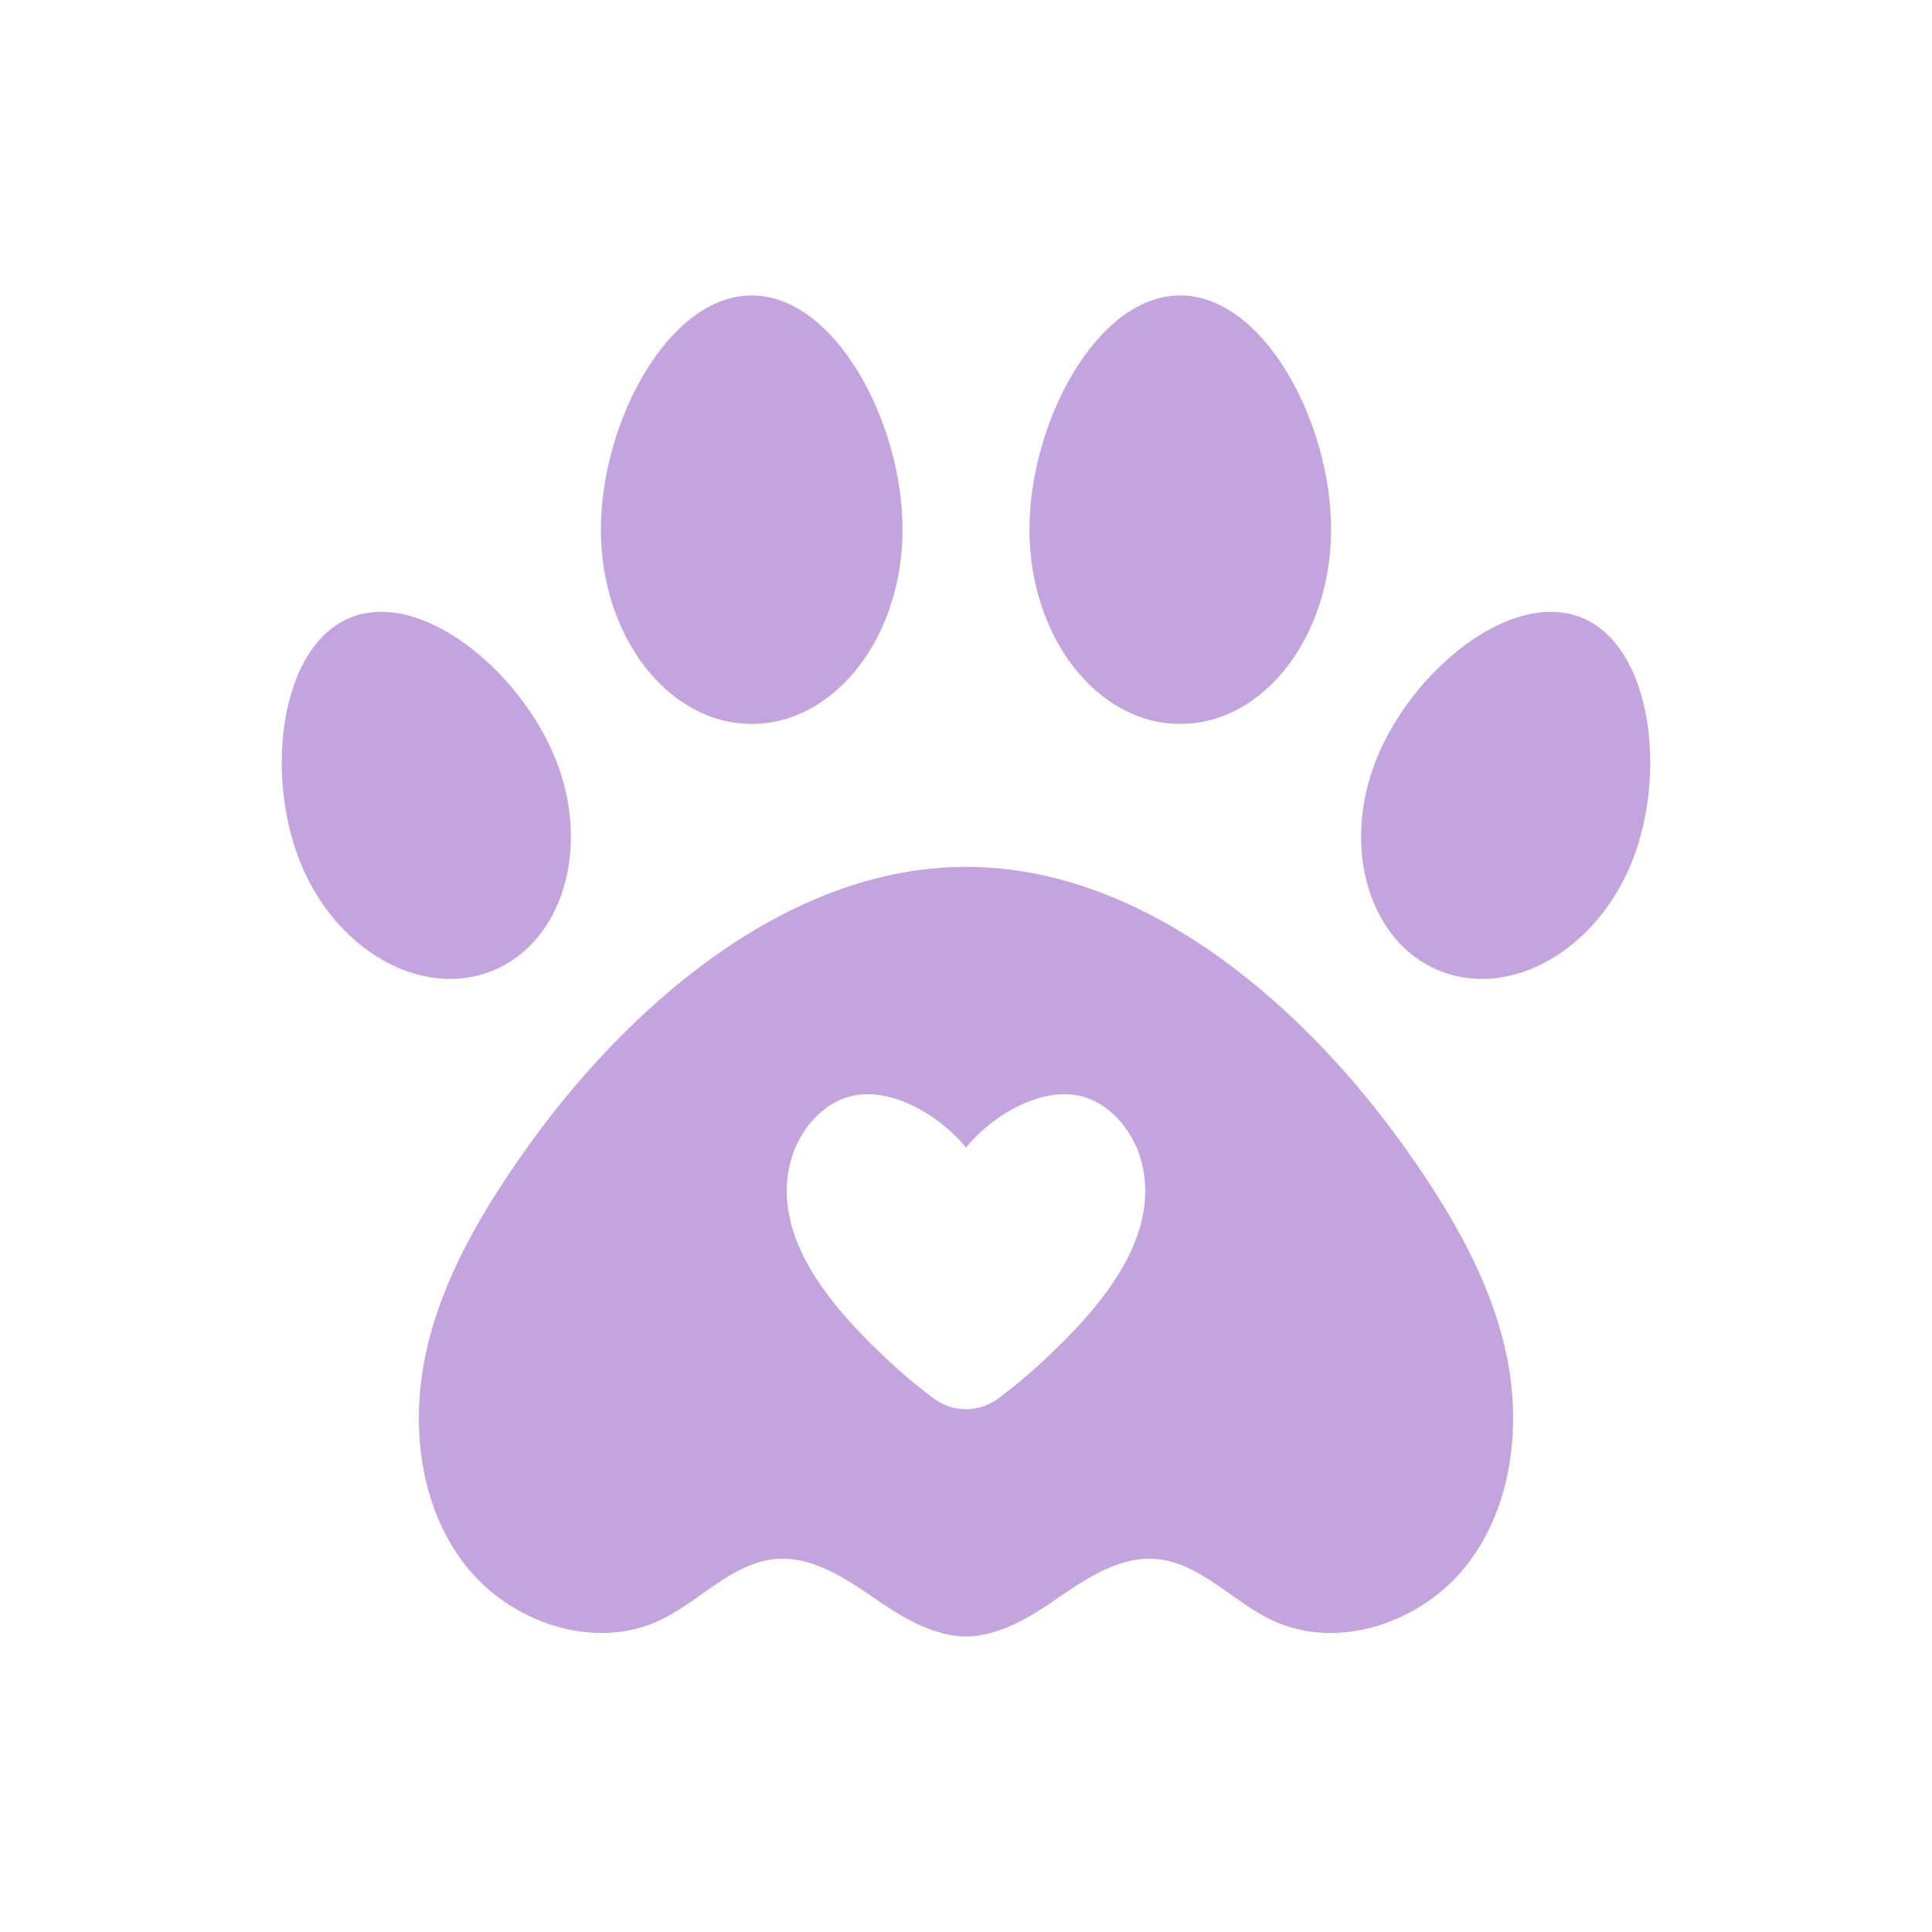 <?xml version="1.0" encoding="utf-8"?>
<!-- Generator: Adobe Illustrator 25.4.1, SVG Export Plug-In . SVG Version: 6.00 Build 0)  -->
<svg version="1.1" xmlns="http://www.w3.org/2000/svg" xmlns:xlink="http://www.w3.org/1999/xlink" x="0px" y="0px"
	 viewBox="0 0 1200 1200" style="enable-background:new 0 0 1200 1200;" xml:space="preserve">
<style type="text/css">
	.st0{fill:#C4A4DE;}
</style>
<g id="Graphic_Elements">
	<g>
		<path class="st0" d="M733.09,183.5c51.74,0,93.68,78.71,93.68,145.39c0,66.69-41.94,120.75-93.68,120.75
			c-51.74,0-93.68-54.06-93.68-120.75C639.41,262.21,681.35,183.5,733.09,183.5z"/>
		<path class="st0" d="M466.91,183.5c51.74,0,93.68,78.71,93.68,145.39c0,66.69-41.94,120.75-93.68,120.75
			c-51.74,0-93.68-54.06-93.68-120.75C373.23,262.21,415.17,183.5,466.91,183.5z"/>
		<path class="st0" d="M186.35,535.2c-21.97-55.01-12.35-134.14,31.51-151.66c43.86-17.52,105.35,33.2,127.32,88.21
			c21.97,55.01,4.23,113.81-39.63,131.33C261.69,620.6,208.32,590.21,186.35,535.2z"/>
		<path class="st0" d="M1013.65,535.2c-21.97,55.01-75.34,85.4-119.2,67.88c-43.86-17.52-61.61-76.32-39.63-131.33
			c21.97-55.01,83.46-105.73,127.32-88.21C1026,401.06,1035.62,480.19,1013.65,535.2z"/>
		<path class="st0" d="M935.16,839.06c-10.05-45.05-34-85.68-60.49-123.34c-62.07-88.22-161.49-177.3-274.67-177.3
			c-112.71,0-212.58,89.06-274.67,177.3c-26.5,37.66-50.45,78.28-60.49,123.34c-10.05,45.05-4.55,95.44,23.36,132.04
			c27.91,36.6,80.78,54.87,122.12,35.06c24.58-11.78,44.47-35.53,71.59-37.82c24.89-2.1,46.89,14.67,67.66,28.69
			c15.01,10.13,33.1,19.35,50.43,19.47c17.33-0.12,35.42-9.34,50.43-19.47c20.76-14.02,42.76-30.78,67.66-28.69
			c27.12,2.28,47.01,26.04,71.59,37.82c41.34,19.81,94.21,1.54,122.12-35.06C939.71,934.5,945.21,884.12,935.16,839.06z
			 M698.59,784.79c-12.77,23.33-32.92,43.89-49.94,59.88c-9.15,8.6-18.76,16.64-28.77,24.08c-0.02,0.01-0.04,0.03-0.06,0.04
			c-11.76,8.66-27.88,8.66-39.64,0c-0.02-0.02-0.04-0.03-0.06-0.04c-10.01-7.43-19.62-15.48-28.77-24.08
			c-17.02-15.99-37.17-36.55-49.94-59.88c-10.55-19.27-16.06-40.44-10.6-62.5c5.23-21.14,21.92-39.71,42.38-42.31
			c23.66-3,51.2,13.65,66.81,32.77c15.6-19.12,43.15-35.77,66.81-32.77c20.46,2.59,37.15,21.17,42.38,42.31
			C714.65,744.35,709.14,765.52,698.59,784.79z"/>
	</g>
</g>
<g id="Text">
</g>
</svg>
